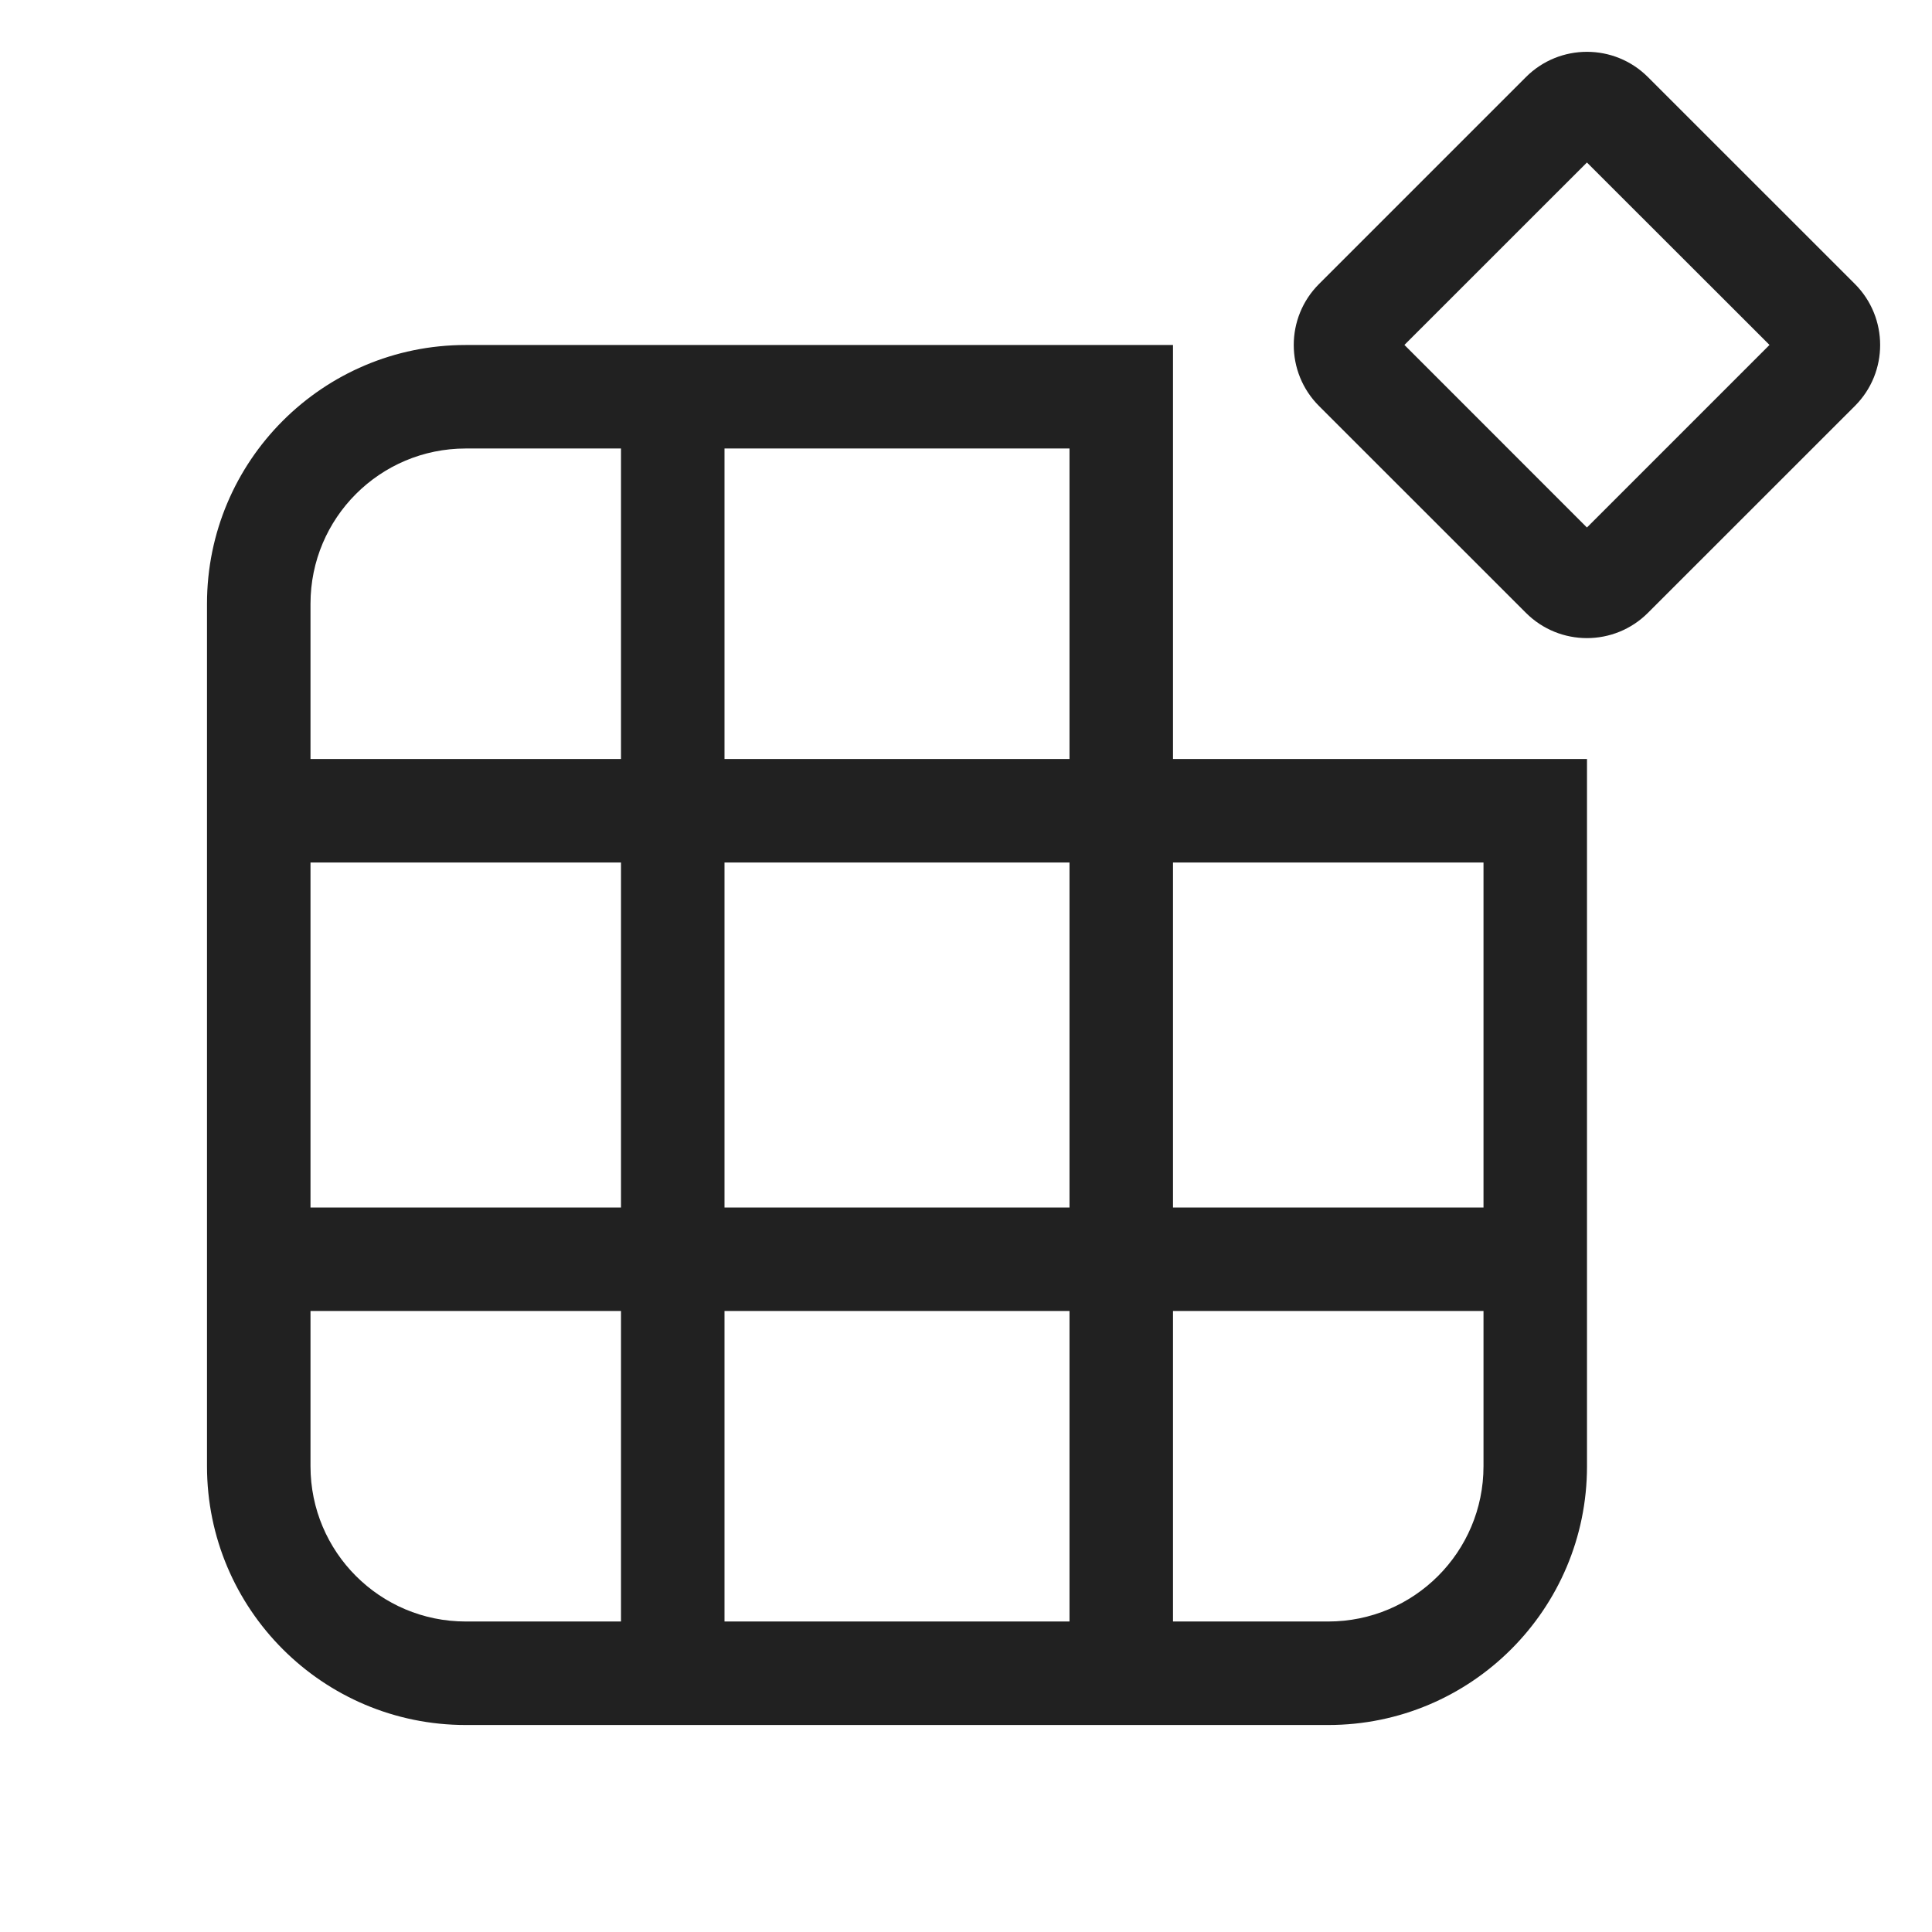<svg width="28" height="28" viewBox="0 0 28 28" fill="none" xmlns="http://www.w3.org/2000/svg">
<path d="M17 11H23V21.25C23 23.321 21.321 25 19.25 25H6.75C4.679 25 3 23.321 3 21.25V8.75C3 6.679 4.679 5 6.75 5H17V11ZM4.5 21.25C4.5 22.493 5.507 23.5 6.75 23.5H9V19H4.5V21.25ZM10.5 23.5H15.5V19H10.5V23.5ZM17 23.5H19.25C20.492 23.5 21.5 22.493 21.5 21.25V19H17V23.5ZM4.5 17.5H9V12.5H4.5V17.5ZM10.5 17.5H15.5V12.5H10.5V17.5ZM17 17.5H21.5V12.5H17V17.5ZM6.75 6.5C5.507 6.5 4.5 7.507 4.5 8.75V11H9V6.5H6.75ZM10.5 11H15.5V6.5H10.5V11ZM22.115 1.117C22.603 0.629 23.395 0.629 23.883 1.117L26.882 4.115C27.37 4.603 27.371 5.395 26.883 5.883L23.883 8.882C23.395 9.37 22.603 9.37 22.115 8.882L19.116 5.884C18.628 5.396 18.628 4.604 19.116 4.116L22.115 1.117ZM20.354 4.999L22.999 7.645L25.645 4.999L22.999 2.355L20.354 4.999Z" fill="#212121"/>
</svg>
